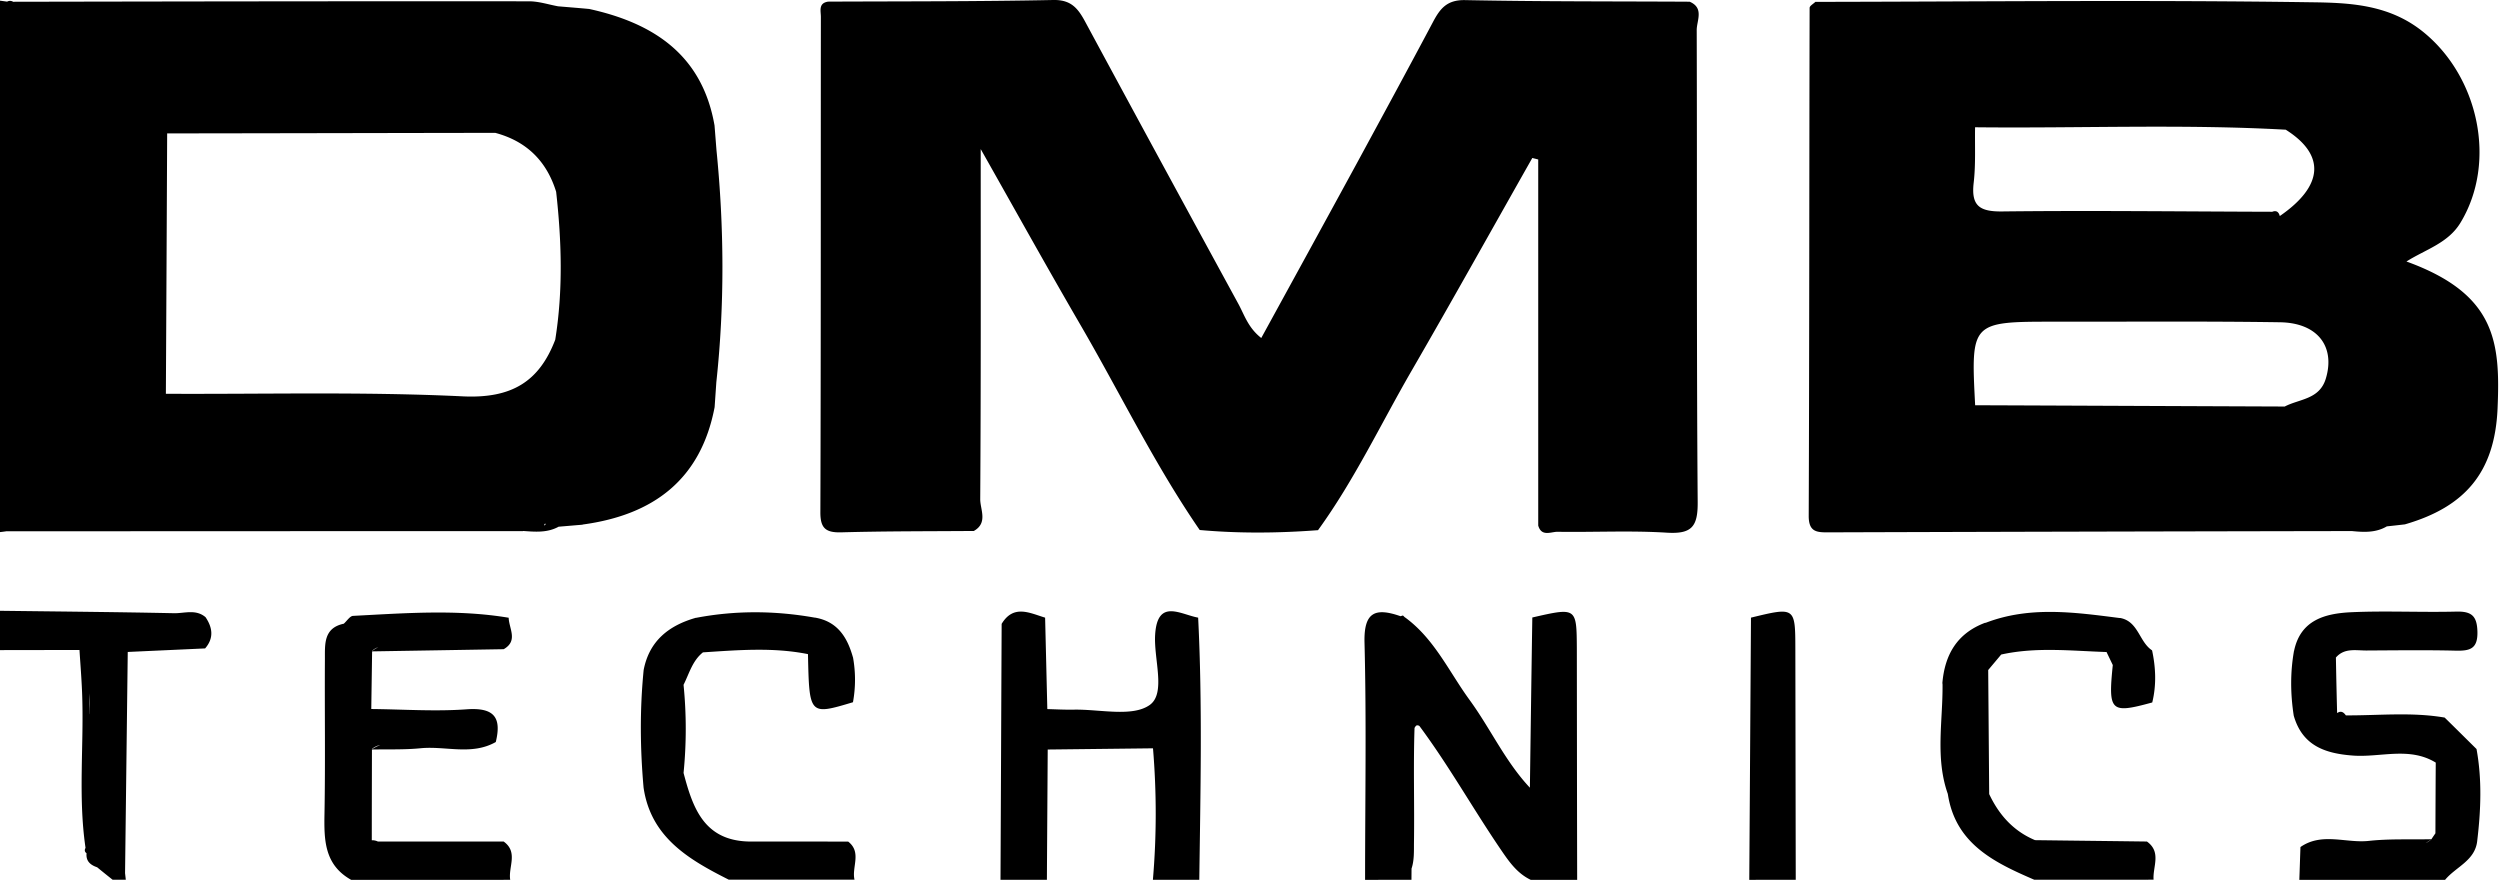 <svg xmlns="http://www.w3.org/2000/svg" viewBox="0 0 175 62"><path  d="M80.862 44.4c-.119 1.706.773 4.112-.374 4.943-1.221.875-3.515.293-5.337.333-.608.011-1.226-.023-1.834-.04 0-.005-.005-.01-.005-.017l-.154-6.383c-1.084-.328-2.208-.944-3.043.435-.028 5.971-.051 11.943-.08 17.914h3.248c.017-3.04.04-6.079.057-9.118l7.37-.085c.255 3.068.255 6.14-.007 9.203h3.248c.08-6.118.227-12.231-.08-18.35-1.237-.225-2.838-1.355-3.009 1.165Zm41.706-1.164-.119 18.355h.465v-.051c0 .017 0 .034.006.045h2.782c-.011-5.39-.017-10.785-.028-16.18-.006-2.915-.023-2.92-3.106-2.17Zm-15.306-.012c.006.006.011.006.011.006-.005 0-.011 0-.011-.006-.062 3.972-.114 7.943-.17 11.915-1.726-1.836-2.759-4.141-4.224-6.147-1.442-1.977-2.464-4.287-4.53-5.785h-.006l-.125-.124-.17.051c-1.772-.616-2.578-.3-2.521 1.859.141 5.53.04 11.067.04 16.597h.925v-.01s0 .005.005.005h2.317c0-.26.005-.526.005-.785.193-.571.165-1.198.17-1.808.04-2.672-.05-5.344.04-8.04.046-.073.091-.157.154-.174.057-.017.17.01.199.056 2.026 2.729 3.695 5.7 5.603 8.514.596.875 1.175 1.762 2.18 2.242h3.248c-.012-5.389-.017-10.779-.023-16.168-.017-2.91-.011-2.91-3.117-2.198ZM59.374 58.913c0-.006 0-.006 0 0-2.317-.006-4.633-.006-6.95-.006-3.156-.073-3.934-2.373-4.575-4.802a31.052 31.052 0 0 0 0-6.163v-.006c.397-.791.619-1.684 1.357-2.271 2.452-.158 4.91-.367 7.352.124.09 4.277.096 4.282 3.15 3.367a8.78 8.78 0 0 0 0-3.152c0 .006-.005.011-.005.017v-.017c-.392-1.396-1.079-2.508-2.668-2.774h-.029c-2.759-.486-5.513-.508-8.272.017h-.028c-1.902.542-3.259 1.627-3.65 3.65-.273 2.745-.25 5.49-.006 8.236.51 3.486 3.162 5.034 5.967 6.446h8.799c-.21-.876.523-1.915-.442-2.666Zm90.905-.012c-.005 0-.005.006-.011.006-2.595-.034-5.201-.062-7.806-.096-.006 0-.017-.006-.023-.006-1.51-.638-2.515-1.773-3.196-3.22l-.069-8.683c.301-.361.608-.723.909-1.084 2.447-.543 4.911-.255 7.375-.176.142.3.289.6.431.899.006.005.006.01.006.01-.329 3.26-.159 3.424 2.759 2.622v-.005h.006v-.006c.295-1.209.244-2.418-.012-3.627-.005.006-.005.017-.011.023.006-.012.006-.023.006-.034-.909-.6-.954-2.028-2.232-2.266h-.062c-3.134-.4-6.268-.841-9.339.334-.023.005-.051.005-.074.011-1.947.74-2.799 2.231-2.969 4.203.005.034.005.062.011.096.028 2.56-.522 5.152.369 7.672 0 .011 0 .023.006.034.539 3.457 3.236 4.762 6.04 5.971h7.886c0-.005 0-.005.006-.011v.011c.159 0 .312 0 .466-.005-.069-.904.573-1.927-.472-2.672Zm-2.844-13.276c.006 0 .011 0 .017.006-.006 0-.011 0-.017-.006ZM118.287.125V.12C113.042.09 107.796.114 102.55.007c-1.261-.023-1.743.593-2.237 1.525-1.754 3.305-3.543 6.593-5.325 9.88-2.209 4.057-4.434 8.113-6.7 12.248-.93-.728-1.186-1.632-1.612-2.406-3.582-6.57-7.16-13.146-10.713-19.733C75.458.588 74.98-.027 73.72 0c-5.246.108-10.49.09-15.737.114-.006.006-.006.011-.012.017V.114c-.698.102-.51.66-.51 1.068-.012 11.558.005 23.117-.035 34.676-.005 1.118.375 1.434 1.46 1.406 3.088-.085 6.176-.073 9.27-.096h-.005.017c1.005-.565.443-1.508.448-2.231.052-7.926.034-15.852.034-24.502 2.538 4.492 4.707 8.395 6.95 12.254 2.798 4.802 5.217 9.819 8.38 14.411 2.764.249 5.523.22 8.282.012 2.555-3.526 4.406-7.458 6.575-11.203 2.85-4.926 5.62-9.898 8.425-14.852.142.04.273.068.414.107V36.79c.228.796.886.435 1.346.435 2.543.04 5.104-.096 7.647.062 1.743.107 2.181-.407 2.169-2.13-.085-11.016-.034-22.033-.068-33.054 0-.656.528-1.537-.483-1.978ZM35.25 45.444s0 .006 0 0c.018-.005.029-.016.046-.022.006-.006.011-.006.017-.011.942-.582.324-1.413.295-2.153 0-.006.006-.011.006-.017h-.011v-.005.005c-3.628-.604-7.262-.316-10.89-.13-.22.012-.431.356-.647.548-1.425.3-1.317 1.447-1.323 2.463-.022 3.588.035 7.18-.028 10.768-.034 1.859-.04 3.633 1.868 4.7H35.25v-.005h.465c-.147-.893.58-1.932-.46-2.678h-8.804a.932.932 0 0 0-.426-.09c0-2.113.006-4.232.011-6.35 1.136-.023 2.283.022 3.412-.09 1.749-.17 3.577.519 5.258-.436h-.023c.006 0 .017 0 .023-.005.425-1.746-.142-2.424-2.056-2.283-2.208.159-4.434 0-6.66-.022.018-1.345.04-2.69.058-4.034 3.071-.05 6.137-.102 9.203-.153Zm-9.225 6.994v.006-.006Zm.028-6.892a1.19 1.19 0 0 1 .426-.243 3.443 3.443 0 0 0-.426.26v-.017Zm-.017 6.881c.188-.158.386-.237.585-.277-.199.08-.392.175-.585.294v-.017Zm-.05-2.796v-.012.012s.005 0 0 0Zm147.372 2.807v-.005c-.744-.735-1.488-1.475-2.232-2.203-2.299-.396-4.61-.142-6.915-.153-.158-.226-.346-.345-.607-.164 0-.005-.006-.005-.006-.011a455.467 455.467 0 0 1-.085-3.876s0-.005.006-.005c.596-.684 1.402-.48 2.152-.486 2.077-.011 4.15-.04 6.222.011.993.023 1.556-.113 1.527-1.327-.028-1.113-.414-1.435-1.493-1.407-2.458.062-4.917-.068-7.369.045-1.794.09-3.514.537-3.969 2.684v.022c-.005-.006-.005-.017-.005-.023-.273 1.515-.256 3.034-.023 4.554.006-.006.006-.017.006-.023 0 .006 0 .017-.006.023.596 2.079 2.152 2.65 4.15 2.796 1.925.142 3.946-.638 5.791.492-.011 1.65-.017 3.294-.023 4.949-.091.135-.187.27-.278.412-.131.13-.267.215-.403.271.136-.079.267-.164.397-.27-1.459.033-2.929-.04-4.377.118-1.595.175-3.281-.616-4.786.43-.028.767-.051 1.53-.079 2.298h10.202c.755-.92 2.123-1.344 2.254-2.762.255-2.141.335-4.271-.051-6.39 0-.005 0-.005 0 0ZM14.392 43.207l-.006-.005.006.005c-.675-.581-1.476-.27-2.203-.282-4.065-.085-8.13-.119-12.189-.17v2.753c1.856-.006 3.707-.006 5.564-.006-.006 0-.006 0-.012-.006.006 0 .012 0 .012.006.062.983.142 1.966.181 2.95.148 3.62-.29 7.258.239 10.874v.034c-.08.147-.057.265.068.367.006-.017.006-.04.011-.056 0 .022-.005.04-.005.062-.051.548.272.819.743.977.358.294.716.582 1.08.87h.925l-.052-.463.188-15.48c1.805-.084 3.61-.163 5.416-.248.619-.712.528-1.446.034-2.18ZM6.28 49.478c-.006.175-.006.356-.011.531 0-.022-.006-.04-.006-.062v-1.412c.017.305.029.627.017.943Zm162.172-31.173c1.34-.848 2.907-1.277 3.776-2.706 2.594-4.265 1.26-10.299-2.669-13.417-2.378-1.887-5.143-1.989-7.755-2.023-11.576-.17-23.152-.045-34.728-.028-.142.141-.403.277-.403.424-.029 11.852-.017 23.699-.063 35.551-.005 1.158.585 1.164 1.431 1.158 12.195-.04 24.396-.068 36.591-.09.84.085 1.68.124 2.446-.328.421-.045.835-.09 1.267-.141 0-.006-.006-.006-.012-.006 0 0 .006 0 .012.006 4.235-1.226 6.279-3.666 6.483-8.073.199-4.66-.079-8.045-6.376-10.327Zm-5.643 8.192c-.443 1.474-1.845 1.418-2.878 1.96h-.006c-7.222-.028-14.443-.062-21.665-.09-.301-5.848-.301-5.853 5.632-5.848 5.235.006 10.475-.04 15.709.04 2.64.04 3.878 1.706 3.208 3.938ZM138.158 12.79c.148-1.277.074-2.582.097-3.875l.005-.006c7.25.08 14.5-.232 21.745.17l.005.005c2.788 1.763 2.64 3.926-.426 6.04h-.005s.005 0 .005-.006c-.073-.266-.221-.407-.511-.3-.005 0-.005 0-.011.006-6.296-.017-12.592-.096-18.888-.023-1.618.023-2.203-.4-2.016-2.01Zm28.387 23.818c.005-.006.011-.006.017-.006.006 0 .006.006.011.006h-.028Zm-125.748.108c4.951-.672 8.26-3.152 9.226-8.214l.12-1.746c.584-5.412.55-10.835.01-16.247l-.136-1.723C49.166 3.882 45.8 1.628 41.246.628 40.519.56 39.798.504 39.07.442h-.005c-.676-.125-1.351-.35-2.027-.35C25.003.08 12.961.101.919.124A.414.414 0 0 0 .5.114L0 .046v37.201c.159-.017.324-.04.483-.062v.006c12.047-.006 24.088-.012 36.136-.012-.006-.005-.011-.005-.017-.01h.023c.851.061 1.691.135 2.48-.3h.006c.557-.045 1.124-.096 1.686-.141-.011-.006-.017-.012-.028-.017.011 0 .023 0 .028.005Zm-8.396-8.971c-6.915-.333-13.859-.147-20.79-.18.033-6.074.062-12.153.09-18.226 7.659-.01 15.317-.028 22.965-.04 2.203.588 3.6 1.984 4.264 4.125.386 3.457.488 6.91-.063 10.355-1.13 2.955-3.071 4.124-6.466 3.966Zm5.683 9.056a.296.296 0 0 1 .056-.141c.029.005.051.011.08.017-.045.04-.091.073-.136.124Z"/></svg>